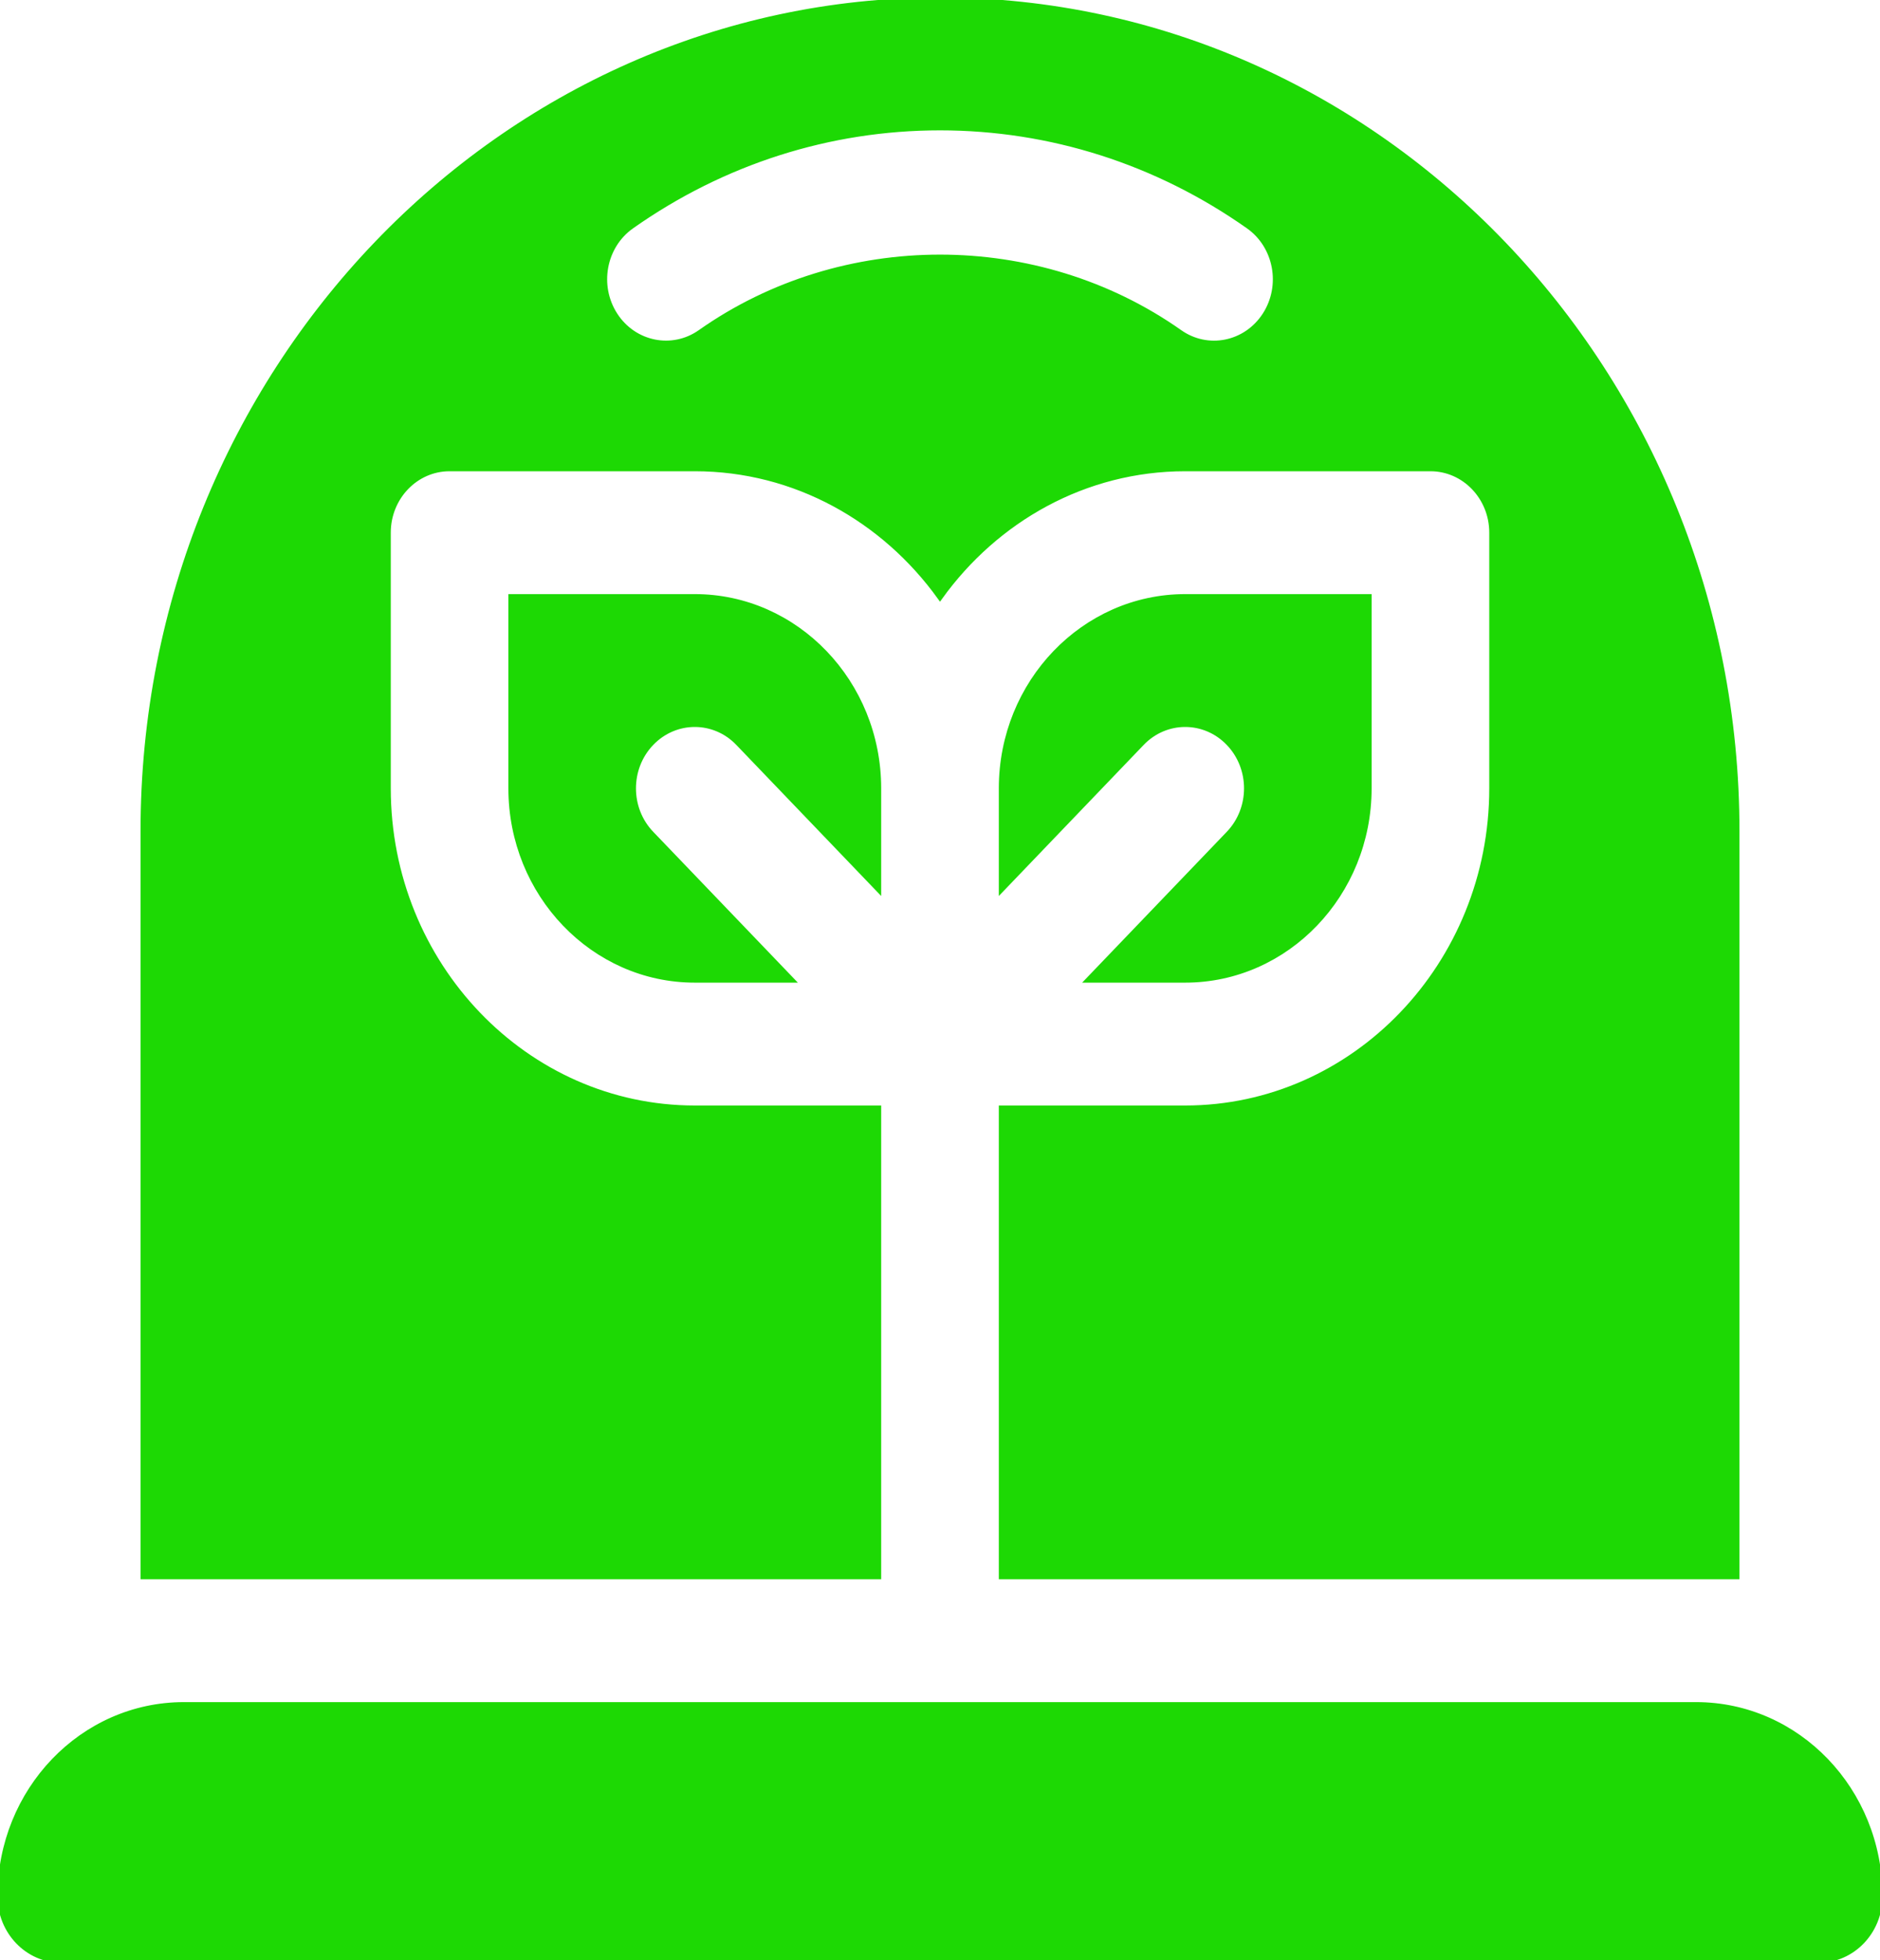<svg width="47" height="49" viewBox="0 0 47 49" fill="none" xmlns="http://www.w3.org/2000/svg">
<g clip-path="url(#clip0_30_483)">
<path d="M23.5 0C12.514 0 3.576 9.318 3.576 20.772V39.413H21.967V27.696H17.37C13.144 27.696 9.707 24.112 9.707 19.706V13.315C9.707 12.432 10.393 11.717 11.239 11.717H17.37C19.878 11.717 22.101 12.986 23.5 14.933C24.899 12.986 27.122 11.717 29.631 11.717H35.761C36.607 11.717 37.294 12.432 37.294 13.315V19.706C37.294 24.112 33.856 27.696 29.631 27.696H25.033V39.413H43.424V20.772C43.424 9.318 34.486 0 23.5 0ZM31.621 7.874C31.144 8.61 30.188 8.795 29.493 8.303C25.942 5.801 21.056 5.802 17.507 8.303C16.808 8.796 15.853 8.605 15.38 7.875C14.905 7.143 15.089 6.15 15.791 5.656C18.074 4.047 20.74 3.196 23.5 3.196C26.26 3.196 28.926 4.047 31.209 5.656C31.91 6.15 32.095 7.143 31.621 7.874Z" fill="#1DD904" stroke="#1DD904" stroke-width="0.125"/>
<path d="M18.453 18.577L21.967 22.241V19.706C21.967 17.063 19.905 14.913 17.37 14.913H12.772V19.706C12.772 22.35 14.834 24.5 17.37 24.5H19.8L16.286 20.836C15.687 20.213 15.687 19.2 16.286 18.577C16.885 17.953 17.855 17.953 18.453 18.577Z" fill="#1DD904" stroke="#1DD904" stroke-width="0.125"/>
<path d="M29.631 14.913C27.095 14.913 25.033 17.063 25.033 19.706V22.241L28.547 18.577C29.145 17.953 30.115 17.953 30.714 18.577C31.313 19.2 31.313 20.212 30.714 20.836L27.2 24.5H29.63C32.166 24.5 34.228 22.35 34.228 19.706V14.913H29.631Z" fill="#1DD904" stroke="#1DD904" stroke-width="0.125"/>
<path d="M42.402 42.609H4.598C2.058 42.609 0 44.755 0 47.402C0 48.285 0.686 49 1.533 49H45.467C46.314 49 47 48.285 47 47.402C47 44.755 44.942 42.609 42.402 42.609Z" fill="#1DD904" stroke="#1DD904" stroke-width="0.125"/>
</g>
<defs>
<clipPath id="clip0_30_483">
<rect width="47" height="49" fill="white"/>
</clipPath>
</defs>
</svg>
